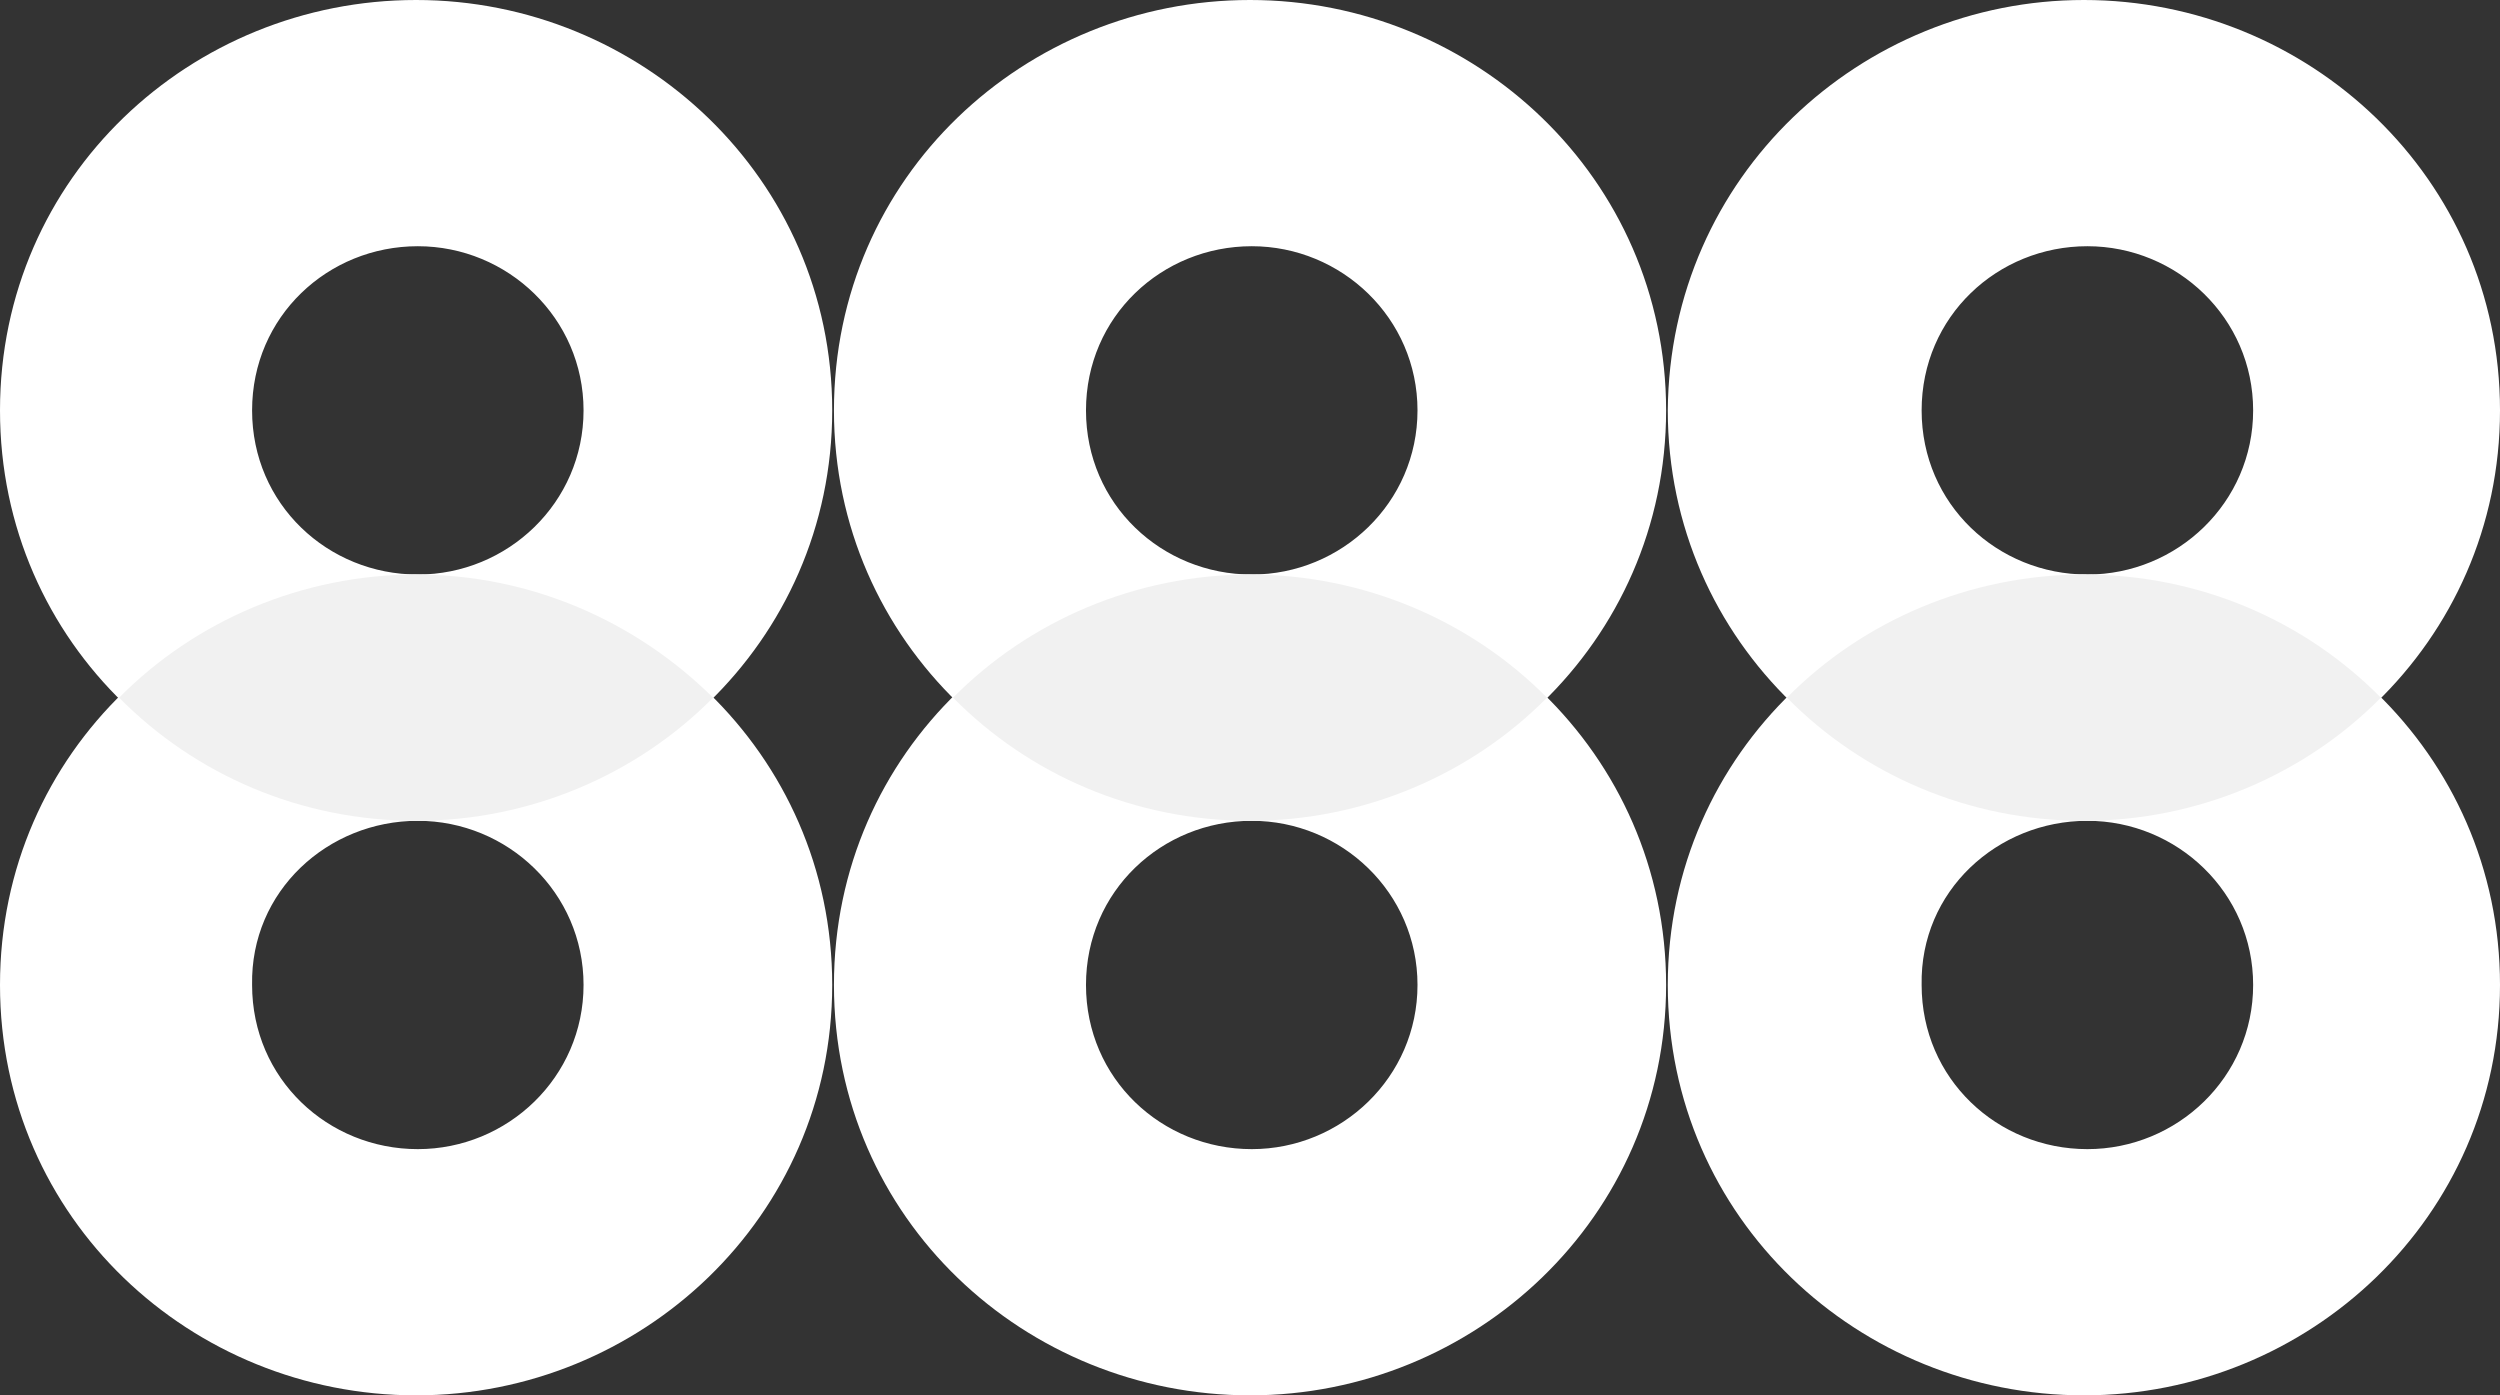 <svg width="43" height="24" viewBox="0 0 43 24" fill="none" xmlns="http://www.w3.org/2000/svg">
  <rect x="0" y="0" width="43" height="24" fill="#333333" stroke="none"/>
  <path fill-rule="evenodd" clip-rule="evenodd" d="M7.157 9.882C11.017 9.882 14.314 12.941 14.314 16.941C14.314 20.941 11.017 24 7.157 24C3.296 24 0 20.971 0 16.941C0 12.912 3.296 9.882 7.157 9.882ZM7.186 14.118C8.731 14.118 10.037 15.353 10.037 16.941C10.037 18.529 8.731 19.765 7.186 19.765C5.642 19.765 4.336 18.559 4.336 16.941C4.306 15.323 5.642 14.118 7.186 14.118Z" fill="white"/>
  <path fill-rule="evenodd" clip-rule="evenodd" d="M21.5 9.882C25.361 9.882 28.657 12.941 28.657 16.941C28.657 20.941 25.361 24 21.5 24C17.64 24 14.344 20.971 14.344 16.941C14.344 12.912 17.64 9.882 21.5 9.882ZM21.53 14.118C23.074 14.118 24.381 15.353 24.381 16.941C24.381 18.529 23.074 19.765 21.53 19.765C19.986 19.765 18.679 18.559 18.679 16.941C18.679 15.323 19.986 14.118 21.53 14.118Z" fill="white"/>
  <path fill-rule="evenodd" clip-rule="evenodd" d="M35.843 9.882C39.704 9.882 43 12.941 43 16.941C43 20.941 39.704 24 35.843 24C31.983 24 28.686 20.971 28.686 16.941C28.686 12.912 32.013 9.882 35.843 9.882ZM35.903 14.118C37.447 14.118 38.754 15.353 38.754 16.941C38.754 18.529 37.447 19.765 35.903 19.765C34.358 19.765 33.052 18.559 33.052 16.941C33.022 15.323 34.358 14.118 35.903 14.118Z" fill="white"/>
  <path fill-rule="evenodd" clip-rule="evenodd" d="M7.157 0C11.017 0 14.314 3.059 14.314 7.059C14.314 11.059 11.017 14.118 7.157 14.118C3.296 14.118 0 11.088 0 7.059C0 3.029 3.296 0 7.157 0ZM7.186 4.235C8.731 4.235 10.037 5.471 10.037 7.059C10.037 8.647 8.731 9.882 7.186 9.882C5.642 9.882 4.336 8.676 4.336 7.059C4.336 5.441 5.642 4.235 7.186 4.235Z" fill="white"/>
  <path fill-rule="evenodd" clip-rule="evenodd" d="M21.5 0C25.361 0 28.657 3.059 28.657 7.059C28.657 11.059 25.361 14.118 21.5 14.118C17.64 14.118 14.344 11.059 14.344 7.059C14.344 3.029 17.64 0 21.5 0ZM21.53 4.235C23.074 4.235 24.381 5.471 24.381 7.059C24.381 8.647 23.074 9.882 21.53 9.882C19.986 9.882 18.679 8.676 18.679 7.059C18.679 5.441 19.986 4.235 21.53 4.235Z" fill="white"/>
  <path fill-rule="evenodd" clip-rule="evenodd" d="M35.843 0C39.704 0 43 3.059 43 7.059C43 11.059 39.704 14.118 35.843 14.118C31.983 14.118 28.686 11.059 28.686 7.059C28.716 3.029 32.013 0 35.843 0ZM35.903 4.235C37.447 4.235 38.754 5.471 38.754 7.059C38.754 8.647 37.447 9.882 35.903 9.882C34.358 9.882 33.052 8.676 33.052 7.059C33.052 5.441 34.358 4.235 35.903 4.235Z" fill="white"/>
  <path fill-rule="evenodd" clip-rule="evenodd" d="M12.265 12C10.958 13.323 9.117 14.118 7.157 14.118C5.167 14.118 3.356 13.323 2.049 12C3.356 10.677 5.197 9.882 7.157 9.882C9.117 9.882 10.928 10.677 12.265 12Z" fill="#F1F1F1"/>
  <path fill-rule="evenodd" clip-rule="evenodd" d="M26.608 12C25.301 13.323 23.46 14.118 21.5 14.118C19.511 14.118 17.699 13.323 16.393 12C17.699 10.677 19.54 9.882 21.5 9.882C23.46 9.882 25.301 10.677 26.608 12Z" fill="#F1F1F1"/>
  <path fill-rule="evenodd" clip-rule="evenodd" d="M40.951 12C39.644 13.323 37.803 14.118 35.843 14.118C33.853 14.118 32.042 13.323 30.735 12C32.042 10.677 33.883 9.882 35.843 9.882C37.833 9.882 39.644 10.677 40.951 12Z" fill="#F1F1F1"/>
</svg>
